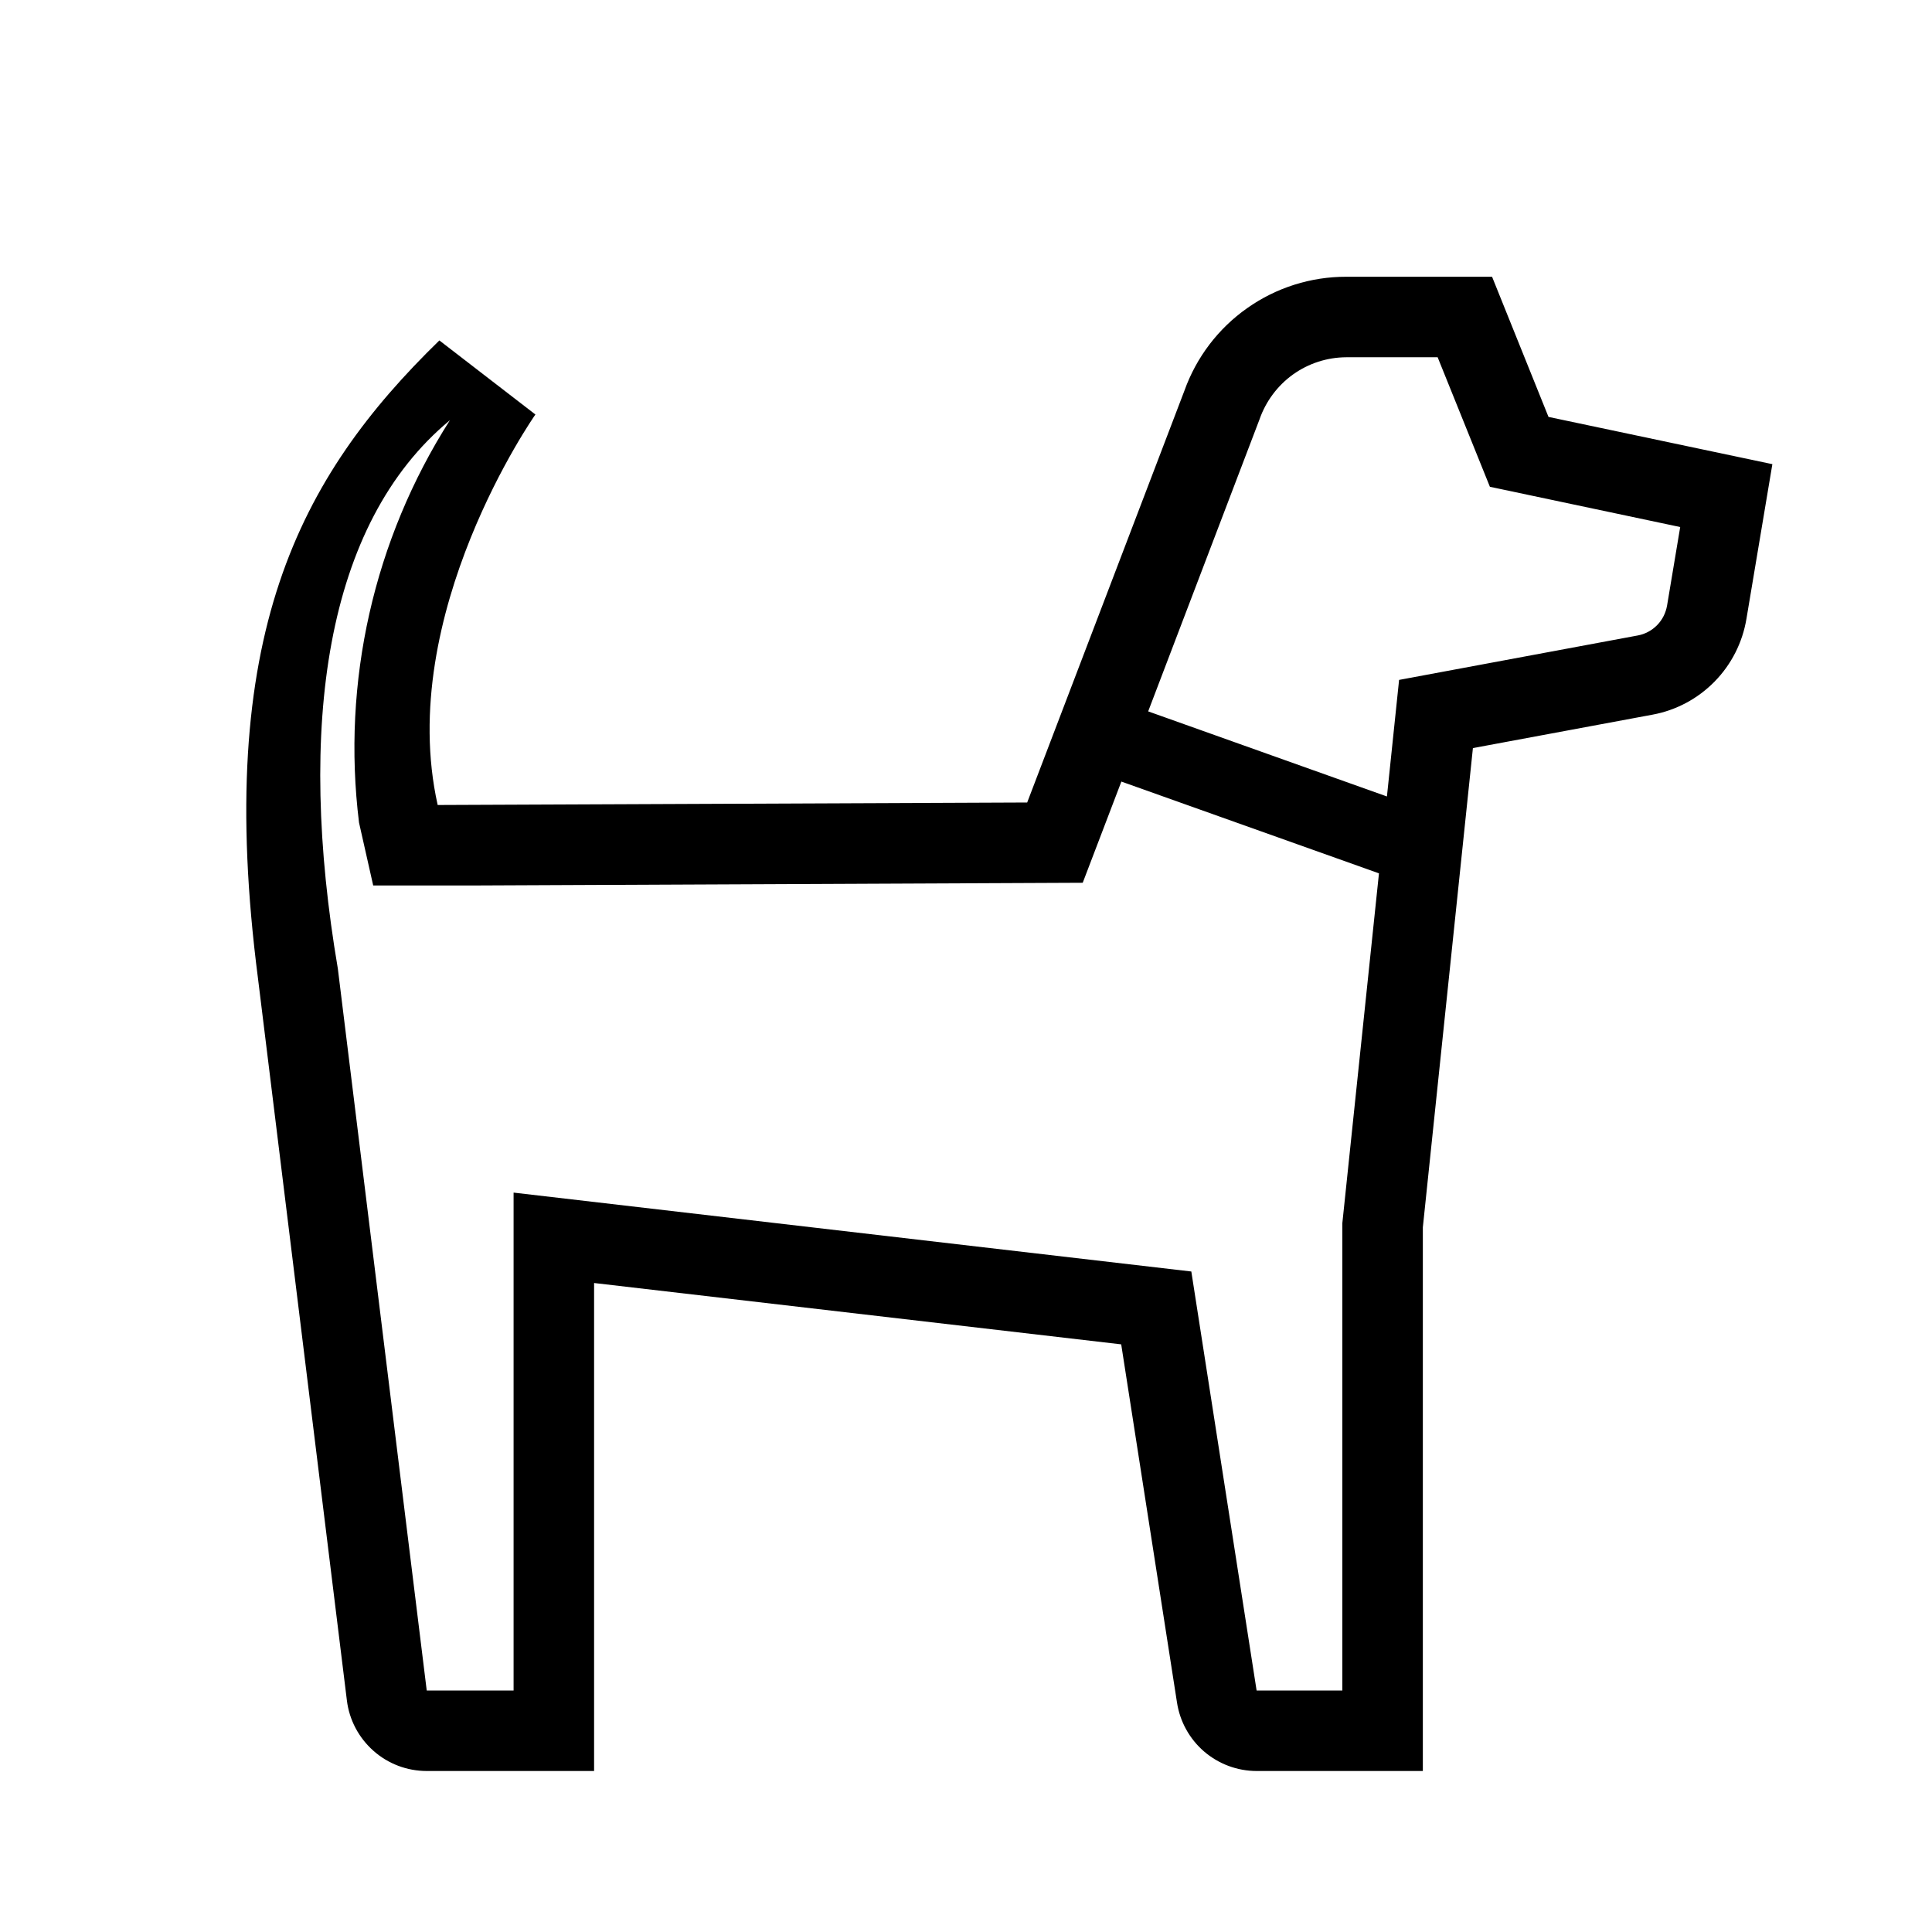 <svg width="24" height="24" viewBox="0 0 24 24" fill="none" xmlns="http://www.w3.org/2000/svg">
<g clip-path="url(#clip0)">
<path d="M19.236 5.179L18.535 3.438H16.724C16.284 3.437 15.854 3.573 15.494 3.827C15.134 4.08 14.861 4.439 14.713 4.854L12.76 9.969L5.437 10C4.907 7.63 6.651 5.149 6.651 5.149L5.458 4.229C3.713 5.928 2.656 7.906 3.205 12.156L4.309 21.122C4.338 21.364 4.456 21.587 4.639 21.749C4.821 21.911 5.057 22 5.301 22H7.38V15.938L13.928 16.7L14.621 21.149C14.657 21.386 14.777 21.602 14.958 21.758C15.14 21.914 15.371 22 15.611 22H17.675V15.247L18.297 9.293L20.527 8.878C20.821 8.824 21.09 8.68 21.299 8.467C21.508 8.254 21.646 7.982 21.695 7.687L22.017 5.766L19.236 5.179ZM16.675 21H15.61L14.799 15.795L6.38 14.815V21H5.301L4.197 12.034C3.687 9.031 4.036 6.506 5.589 5.22C4.643 6.704 4.244 8.472 4.46 10.219L4.636 11H5.834L13.45 10.966L13.93 9.709L17.13 10.849L16.675 15.195L16.675 21ZM20.709 7.522C20.693 7.614 20.651 7.699 20.585 7.766C20.52 7.832 20.437 7.877 20.345 7.894L17.38 8.446L17.229 9.894L14.263 8.837L15.646 5.21C15.724 4.986 15.869 4.791 16.062 4.652C16.255 4.514 16.486 4.439 16.724 4.438H17.859L18.508 6.047L20.872 6.547L20.709 7.522Z" fill="black"/>
</g>
<defs>
<clipPath id="clip0">
<rect width="24" height="24" fill="white"/>
</clipPath>
</defs>
</svg>
